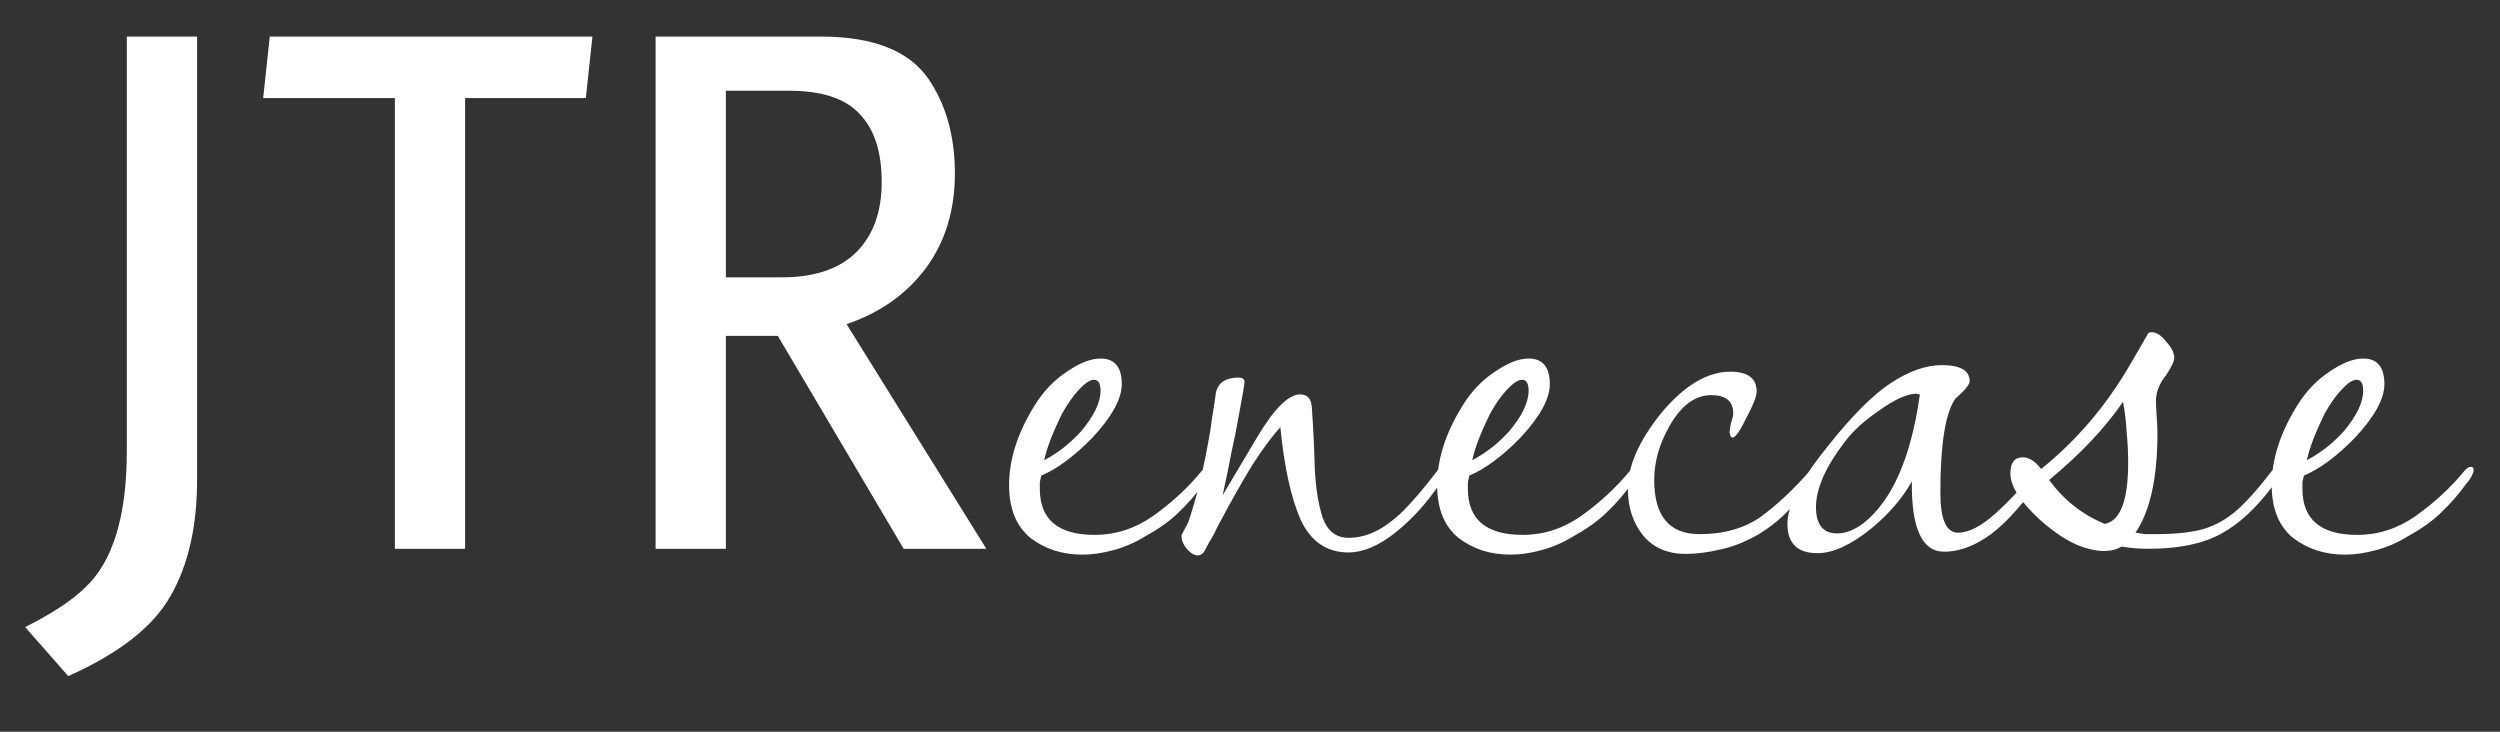 <svg width="41" height="12" viewBox="0 0 41 12" fill="none" xmlns="http://www.w3.org/2000/svg">
<rect x="0" y="0" width="41" height="12" fill="#333333" stroke="none"/>
<path d="M3.232 0.6V7.872C3.232 8.632 3.088 9.264 2.8 9.768C2.52 10.272 1.96 10.712 1.12 11.088L0.412 10.284C0.844 10.068 1.168 9.856 1.384 9.648C1.848 9.224 2.08 8.472 2.08 7.392V0.6H3.232ZM7.628 1.608V9H6.476V1.608H4.316L4.424 0.6H9.716L9.608 1.608H7.628ZM10.752 0.6H13.464C14.32 0.6 14.908 0.832 15.228 1.296C15.516 1.72 15.66 2.236 15.66 2.844C15.66 3.452 15.5 3.972 15.18 4.404C14.86 4.828 14.428 5.132 13.884 5.316L16.176 9H14.82L12.756 5.508H11.904V9H10.752V0.6ZM11.904 1.488V4.548H12.828C13.356 4.548 13.76 4.412 14.04 4.14C14.32 3.86 14.46 3.476 14.46 2.988C14.46 2.492 14.34 2.12 14.1 1.872C13.868 1.616 13.48 1.488 12.936 1.488H11.904ZM17.749 9.096C17.421 9.096 17.137 9.004 16.897 8.82C16.665 8.628 16.549 8.34 16.549 7.956C16.549 7.532 16.689 7.096 16.969 6.648C17.113 6.416 17.289 6.232 17.497 6.096C17.705 5.952 17.889 5.88 18.049 5.88C18.281 5.88 18.397 6.02 18.397 6.3C18.397 6.54 18.237 6.832 17.917 7.176C17.621 7.48 17.341 7.688 17.077 7.8C17.069 7.832 17.061 7.868 17.053 7.908C17.053 7.94 17.053 7.976 17.053 8.016C17.053 8.52 17.353 8.772 17.953 8.772C18.297 8.772 18.617 8.668 18.913 8.46C19.217 8.244 19.481 8 19.705 7.728C19.745 7.68 19.781 7.656 19.813 7.656C19.845 7.656 19.861 7.672 19.861 7.704C19.861 7.736 19.845 7.78 19.813 7.836C19.781 7.884 19.757 7.916 19.741 7.932C19.613 8.108 19.477 8.264 19.333 8.4C19.197 8.536 19.013 8.668 18.781 8.796C18.613 8.9 18.437 8.976 18.253 9.024C18.077 9.072 17.909 9.096 17.749 9.096ZM17.125 7.548C17.229 7.492 17.329 7.428 17.425 7.356C17.529 7.276 17.629 7.184 17.725 7.08C17.941 6.824 18.049 6.6 18.049 6.408C18.049 6.288 18.013 6.228 17.941 6.228C17.877 6.228 17.793 6.284 17.689 6.396C17.593 6.5 17.501 6.632 17.413 6.792C17.261 7.104 17.165 7.356 17.125 7.548ZM19.642 9.108C19.586 9.108 19.526 9.072 19.462 9C19.406 8.928 19.378 8.864 19.378 8.808V8.772L19.486 8.568C19.55 8.384 19.614 8.164 19.678 7.908C19.742 7.644 19.802 7.344 19.858 7.008C19.866 6.928 19.878 6.844 19.894 6.756C19.91 6.66 19.926 6.552 19.942 6.432C19.982 6.272 20.106 6.192 20.314 6.192C20.378 6.192 20.41 6.216 20.41 6.264C20.41 6.28 20.402 6.336 20.386 6.432C20.37 6.528 20.346 6.66 20.314 6.828C20.282 7.012 20.242 7.212 20.194 7.428C20.154 7.644 20.106 7.876 20.05 8.124L20.614 7.176C20.894 6.704 21.13 6.468 21.322 6.468C21.442 6.468 21.506 6.54 21.514 6.684C21.538 7.02 21.554 7.352 21.562 7.68C21.578 8.008 21.622 8.28 21.694 8.496C21.774 8.712 21.914 8.82 22.114 8.82C22.25 8.82 22.382 8.792 22.51 8.736C22.646 8.68 22.798 8.576 22.966 8.424C23.134 8.264 23.334 8.032 23.566 7.728C23.574 7.712 23.59 7.692 23.614 7.668C23.638 7.644 23.666 7.632 23.698 7.632C23.73 7.632 23.746 7.648 23.746 7.68C23.746 7.712 23.726 7.756 23.686 7.812C23.654 7.868 23.63 7.908 23.614 7.932C23.398 8.252 23.154 8.52 22.882 8.736C22.61 8.952 22.354 9.06 22.114 9.06C21.762 9.06 21.502 8.884 21.334 8.532C21.174 8.172 21.062 7.664 20.998 7.008C20.87 7.144 20.718 7.348 20.542 7.62C20.374 7.892 20.178 8.24 19.954 8.664C19.938 8.704 19.914 8.752 19.882 8.808C19.85 8.856 19.814 8.92 19.774 9C19.742 9.072 19.698 9.108 19.642 9.108ZM24.769 9.096C24.441 9.096 24.157 9.004 23.917 8.82C23.685 8.628 23.569 8.34 23.569 7.956C23.569 7.532 23.709 7.096 23.989 6.648C24.133 6.416 24.309 6.232 24.517 6.096C24.725 5.952 24.909 5.88 25.069 5.88C25.301 5.88 25.417 6.02 25.417 6.3C25.417 6.54 25.257 6.832 24.937 7.176C24.641 7.48 24.361 7.688 24.097 7.8C24.089 7.832 24.081 7.868 24.073 7.908C24.073 7.94 24.073 7.976 24.073 8.016C24.073 8.52 24.373 8.772 24.973 8.772C25.317 8.772 25.637 8.668 25.933 8.46C26.237 8.244 26.501 8 26.725 7.728C26.765 7.68 26.801 7.656 26.833 7.656C26.865 7.656 26.881 7.672 26.881 7.704C26.881 7.736 26.865 7.78 26.833 7.836C26.801 7.884 26.777 7.916 26.761 7.932C26.633 8.108 26.497 8.264 26.353 8.4C26.217 8.536 26.033 8.668 25.801 8.796C25.633 8.9 25.457 8.976 25.273 9.024C25.097 9.072 24.929 9.096 24.769 9.096ZM24.145 7.548C24.249 7.492 24.349 7.428 24.445 7.356C24.549 7.276 24.649 7.184 24.745 7.08C24.961 6.824 25.069 6.6 25.069 6.408C25.069 6.288 25.033 6.228 24.961 6.228C24.897 6.228 24.813 6.284 24.709 6.396C24.613 6.5 24.521 6.632 24.433 6.792C24.281 7.104 24.185 7.356 24.145 7.548ZM27.645 9.084C27.349 9.084 27.117 8.984 26.949 8.784C26.781 8.576 26.697 8.32 26.697 8.016C26.697 7.64 26.881 7.224 27.249 6.768C27.625 6.32 28.001 6.096 28.377 6.096C28.665 6.096 28.809 6.204 28.809 6.42C28.809 6.5 28.753 6.644 28.641 6.852C28.537 7.068 28.461 7.176 28.413 7.176C28.389 7.176 28.373 7.148 28.365 7.092C28.365 7.06 28.373 7.008 28.389 6.936C28.413 6.864 28.425 6.812 28.425 6.78C28.425 6.58 28.305 6.48 28.065 6.48C27.801 6.48 27.573 6.648 27.381 6.984C27.213 7.28 27.129 7.576 27.129 7.872C27.129 8.464 27.377 8.76 27.873 8.76C28.273 8.76 28.609 8.664 28.881 8.472C29.153 8.272 29.421 8.02 29.685 7.716C29.725 7.676 29.761 7.656 29.793 7.656C29.825 7.656 29.841 7.672 29.841 7.704C29.841 7.736 29.825 7.772 29.793 7.812C29.769 7.852 29.745 7.892 29.721 7.932C29.617 8.068 29.489 8.212 29.337 8.364C29.193 8.516 29.029 8.648 28.845 8.76C28.621 8.888 28.409 8.972 28.209 9.012C28.009 9.06 27.821 9.084 27.645 9.084ZM29.806 9.072C29.478 9.072 29.314 8.912 29.314 8.592C29.314 8.288 29.534 7.864 29.974 7.32C30.374 6.816 30.722 6.468 31.018 6.276C31.314 6.084 31.59 5.988 31.846 5.988C32.15 5.988 32.302 6.076 32.302 6.252C32.302 6.292 32.262 6.352 32.182 6.432C32.102 6.504 32.058 6.548 32.05 6.564C31.898 6.812 31.822 7.316 31.822 8.076C31.822 8.516 31.918 8.736 32.11 8.736C32.286 8.736 32.49 8.632 32.722 8.424C32.954 8.216 33.17 7.984 33.37 7.728C33.394 7.704 33.414 7.692 33.43 7.692C33.462 7.692 33.478 7.712 33.478 7.752C33.478 7.768 33.47 7.796 33.454 7.836C33.446 7.876 33.434 7.908 33.418 7.932C33.09 8.372 32.806 8.668 32.566 8.82C32.334 8.972 32.106 9.048 31.882 9.048C31.522 9.048 31.346 8.664 31.354 7.896C31.202 8.168 30.982 8.424 30.694 8.664C30.358 8.936 30.062 9.072 29.806 9.072ZM30.13 8.748C30.266 8.748 30.41 8.692 30.562 8.58C31.034 8.204 31.342 7.5 31.486 6.468C31.462 6.468 31.446 6.464 31.438 6.456C31.278 6.456 31.066 6.552 30.802 6.744C30.578 6.896 30.398 7.06 30.262 7.236C29.942 7.652 29.782 8.012 29.782 8.316C29.782 8.604 29.898 8.748 30.13 8.748ZM34.506 9.036C34.426 9.036 34.342 9.024 34.254 9C34.014 8.944 33.746 8.784 33.45 8.52C33.13 8.224 32.97 7.972 32.97 7.764C32.97 7.588 33.038 7.5 33.174 7.5C33.278 7.5 33.378 7.564 33.474 7.692C33.754 7.468 34.018 7.212 34.266 6.924C34.514 6.636 34.742 6.312 34.95 5.952L35.214 5.496C35.222 5.464 35.246 5.448 35.286 5.448C35.366 5.448 35.446 5.5 35.526 5.604C35.614 5.7 35.658 5.788 35.658 5.868C35.658 5.924 35.61 6.024 35.514 6.168C35.41 6.296 35.358 6.432 35.358 6.576C35.358 6.632 35.362 6.72 35.37 6.84C35.378 6.952 35.382 7.04 35.382 7.104C35.382 7.84 35.262 8.384 35.022 8.736C35.07 8.744 35.122 8.752 35.178 8.76C35.242 8.76 35.302 8.76 35.358 8.76C35.678 8.76 35.938 8.732 36.138 8.676C36.346 8.612 36.534 8.504 36.702 8.352C36.87 8.2 37.054 7.992 37.254 7.728C37.278 7.696 37.306 7.68 37.338 7.68C37.37 7.68 37.386 7.704 37.386 7.752C37.386 7.776 37.374 7.808 37.35 7.848C37.334 7.888 37.318 7.916 37.302 7.932C37.014 8.324 36.718 8.6 36.414 8.76C36.118 8.92 35.726 9 35.238 9C35.086 9 34.938 8.988 34.794 8.964C34.714 9.012 34.618 9.036 34.506 9.036ZM34.518 8.592C34.774 8.544 34.902 8.208 34.902 7.584C34.902 7.424 34.894 7.264 34.878 7.104C34.87 6.936 34.85 6.764 34.818 6.588C34.53 7.012 34.126 7.44 33.606 7.872C33.846 8.2 34.15 8.44 34.518 8.592ZM38.456 9.096C38.128 9.096 37.844 9.004 37.604 8.82C37.372 8.628 37.256 8.34 37.256 7.956C37.256 7.532 37.396 7.096 37.676 6.648C37.82 6.416 37.996 6.232 38.204 6.096C38.412 5.952 38.596 5.88 38.756 5.88C38.988 5.88 39.104 6.02 39.104 6.3C39.104 6.54 38.944 6.832 38.624 7.176C38.328 7.48 38.048 7.688 37.784 7.8C37.776 7.832 37.768 7.868 37.76 7.908C37.76 7.94 37.76 7.976 37.76 8.016C37.76 8.52 38.06 8.772 38.66 8.772C39.004 8.772 39.324 8.668 39.62 8.46C39.924 8.244 40.188 8 40.412 7.728C40.452 7.68 40.488 7.656 40.52 7.656C40.552 7.656 40.568 7.672 40.568 7.704C40.568 7.736 40.552 7.78 40.52 7.836C40.488 7.884 40.464 7.916 40.448 7.932C40.32 8.108 40.184 8.264 40.04 8.4C39.904 8.536 39.72 8.668 39.488 8.796C39.32 8.9 39.144 8.976 38.96 9.024C38.784 9.072 38.616 9.096 38.456 9.096ZM37.832 7.548C37.936 7.492 38.036 7.428 38.132 7.356C38.236 7.276 38.336 7.184 38.432 7.08C38.648 6.824 38.756 6.6 38.756 6.408C38.756 6.288 38.72 6.228 38.648 6.228C38.584 6.228 38.5 6.284 38.396 6.396C38.3 6.5 38.208 6.632 38.12 6.792C37.968 7.104 37.872 7.356 37.832 7.548Z" fill="white"/>
</svg>
